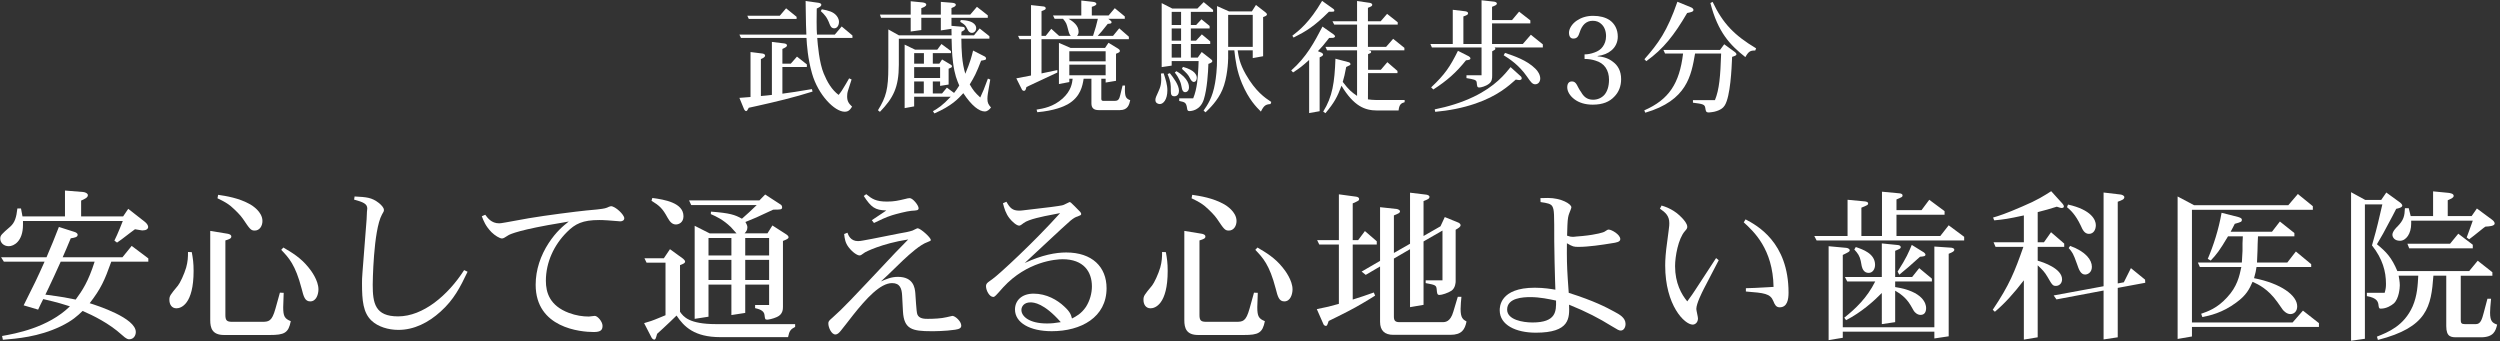 <?xml version="1.0" encoding="utf-8"?>
<!-- Generator: Adobe Illustrator 14.0.0, SVG Export Plug-In  -->
<!DOCTYPE svg PUBLIC "-//W3C//DTD SVG 1.1//EN" "http://www.w3.org/Graphics/SVG/1.1/DTD/svg11.dtd">
<svg version="1.1"
	 xmlns="http://www.w3.org/2000/svg" xmlns:xlink="http://www.w3.org/1999/xlink" xmlns:a="http://ns.adobe.com/AdobeSVGViewerExtensions/3.0/"
	 x="0px" y="0px" width="850px" height="116px" viewBox="0 0 850 116" enable-background="new 0 0 850 116" xml:space="preserve">
<rect x="0" y="0" width="850" height="116" fill="#333333" stroke="none"/>
<defs>
</defs>
<path fill="#FFFFFF" d="M278.154,0.932c0.336,0.042,1.092,0.168,1.092,0.672c0,0.546-0.588,0.84-1.554,1.302
	c0,1.344-0.042,3.403-0.042,4.495c0,2.143,0.042,3.235,0.126,4.369h6.049l2.352-2.772l3.655,3.066v0.84H277.86
	c0.168,2.184,0.672,8.443,2.227,12.14c1.176,2.856,2.73,5.503,5.041,7.225c0.882-1.092,1.176-1.512,2.479-3.739l1.092-1.89
	l0.84,0.378l-1.176,3.655c-0.294,0.84-0.336,1.554-0.336,2.058c0,1.681,0.504,2.395,1.68,3.528
	c-0.756,1.219-1.344,1.723-2.521,1.723c-3.402,0-9.032-5.713-11.09-12.98c-1.47-5.125-1.765-9.83-1.891-12.098h-22.264l-0.546-1.134
	h22.768c-0.126-2.688-0.126-3.193-0.21-8.275l-0.042-3.151L278.154,0.932z M259.208,18.197c0.378,0.042,0.924,0.252,0.924,0.672
	c0,0.546-0.588,0.84-1.428,1.218v12.56c1.68-0.126,2.184-0.21,3.739-0.378V14.249l4.117,0.504c0.336,0.042,1.008,0.168,1.008,0.672
	c0,0.504-0.588,0.756-1.554,1.218v4.999h2.856l2.101-2.395l3.36,2.646v0.882h-8.317v9.074c3.109-0.42,4.873-0.672,10.04-1.555
	l0.21,0.84c-6.217,1.975-12.56,3.487-18.987,4.915l-2.688,0.589c-0.546,1.008-0.63,1.134-0.924,1.134
	c-0.21,0-0.504-0.252-0.714-0.714l-1.555-3.781c1.975-0.168,2.311-0.21,3.781-0.294V17.693L259.208,18.197z M265.132,5.343
	l2.142-2.521l3.571,2.898v0.714h-16.257l-0.504-1.092H265.132z M279.414,3.158c2.479,0.462,3.781,0.882,4.831,1.975
	c0.378,0.42,1.008,1.218,1.008,2.311c0,1.134-0.588,2.184-1.597,2.184c-1.008,0-1.344-0.798-1.638-1.554
	c-0.84-2.269-1.764-3.192-2.94-4.285L279.414,3.158z"/>
<path fill="#FFFFFF" d="M329.886,4.965l2.269-2.646l3.696,2.898v0.84h-12.35v2.73l3.907,0.336c0.336,0,0.63,0.252,0.63,0.588
	c0,0.462-0.084,0.504-1.134,1.092c-0.042,0.546-0.042,0.588-0.042,1.218h4.285l1.932-2.353l3.319,2.646v0.84h-9.536
	c0.042,4.033,0.168,8.065,1.344,11.93c1.722-4.075,2.184-6.049,2.646-7.897l3.864,1.974c0.294,0.126,0.546,0.42,0.546,0.714
	c0,0.462-0.168,0.504-1.68,0.756c-1.597,4.159-2.269,5.461-3.865,8.065c1.134,1.975,1.722,2.73,3.57,4.453
	c1.008-2.143,1.218-2.688,2.604-6.427l0.798,0.336l-0.63,3.655c-0.084,0.504-0.336,1.806-0.336,2.856
	c0,1.344,0.294,1.932,1.218,2.983c-0.546,0.672-1.176,1.344-2.143,1.344c-1.848,0-4.411-1.891-7.267-6.217
	c-1.806,1.974-3.907,4.284-9.83,6.889l-0.504-0.756c1.807-1.05,3.193-1.891,6.049-4.915h-12.434v3.276l-3.235,0.589V15.172
	l3.571,1.723h7.519l1.429-1.933l3.234,2.395v0.714h-6.175v3.571h2.227l0.924-1.428l2.94,1.764c0.168,0.084,0.42,0.294,0.42,0.546
	c0,0.42-0.294,0.504-1.134,0.84v5.377l-2.898,0.462v-1.512h-2.479v4.075h3.151l1.638-1.975l2.437,1.806
	c0.798-1.008,1.008-1.344,1.764-2.52c-0.756-1.807-1.554-3.571-2.101-7.729c-0.42-3.277-0.462-6.259-0.504-8.191h-17.937v8.863
	c0,7.729-1.933,11.342-6.427,16.005l-0.672-0.546c2.814-4.537,3.528-7.268,3.528-14.661V10.005l3.613,2.017h17.895
	c-0.042-1.05-0.042-1.176-0.042-2.227l-3.613,0.546V6.057h-6.637v4.159l-3.612,0.504V6.057h-10.082l-0.378-1.092h10.46V0.428
	l3.865,0.378c0.126,0,1.428,0.126,1.428,0.756c0,0.588-0.882,0.924-1.681,1.218v2.185h6.637V0.638l3.697,0.294
	c0.546,0.042,1.386,0.168,1.386,0.672c0,0.546-0.546,0.756-1.47,1.134v2.227H329.886z M314.133,21.642v-3.571h-3.318v3.571H314.133z
	 M310.815,26.515h8.821v-3.697h-8.821V26.515z M314.091,31.766v-4.075h-3.276v4.075H314.091z M328.5,9.124
	c-0.378-0.714-1.218-1.218-2.017-1.68l0.168-0.63c5.167,0.126,5.251,2.353,5.251,2.772c0,0.882-0.63,1.596-1.47,1.596
	c-0.672,0-1.092-0.504-1.26-0.798L328.5,9.124z"/>
<path fill="#FFFFFF" d="M355.544,12.19l1.89-2.395l2.646,2.395h3.991c-0.378-0.42-0.546-0.63-0.966-2.311
	c-0.462-1.764-0.504-2.058-1.68-3.486h-2.856l-0.546-1.134h9.62V0.176l4.075,0.462c0.714,0.084,1.05,0.378,1.05,0.672
	c0,0.462-0.63,0.714-1.555,1.008v2.94h5.713l2.1-2.479l3.403,2.814v0.798h-5.587c0.882,0.714,1.092,0.882,1.092,1.176
	c0,0.462-0.378,0.462-1.302,0.546c-1.932,2.479-2.352,2.94-3.402,4.075h5.209l2.1-2.563l3.277,2.856v0.84h-29.699V24.96l5.377-1.134
	v0.84l-10.502,4.915c-0.252,0.924-0.336,1.302-0.84,1.302c-0.252,0-0.546-0.126-0.714-0.462l-1.891-3.781l4.999-0.966v-12.35h-3.865
	l-0.546-1.134h4.411V1.73l4.243,0.462c0.42,0.042,0.756,0.294,0.756,0.588c0,0.42-0.126,0.504-1.428,1.008v8.401H355.544z
	 M364.03,16.307h11.678l1.176-1.764l3.108,1.89c0.63,0.378,0.756,0.63,0.756,0.84c0,0.462-0.126,0.504-1.302,1.008v9.199
	l-3.529,0.588v-1.302h-1.47v6.805c0,0.42,0.126,0.714,0.588,0.714h4.075c1.092,0,1.47-0.588,1.807-2.1l0.756-3.108h0.84
	c-0.042,0.462-0.042,0.882-0.042,1.302c0,2.562,0.378,3.15,1.806,3.696c-0.336,1.428-0.756,3.361-3.486,3.361h-7.226
	c-1.68,0-2.479-0.714-2.479-2.269v-8.401h-2.646c-0.378,2.353-1.008,6.175-5.419,8.695c-1.26,0.714-4.537,2.185-10.333,2.688
	l-0.252-0.882c2.311-0.378,5.671-0.925,8.864-3.781c2.898-2.646,3.235-5.209,3.403-6.721h-1.134v1.134l-3.529,0.672V14.584
	L364.03,16.307z M363.316,6.393c1.596,0.924,3.402,2.31,3.402,4.369c0,0.63-0.126,0.882-0.504,1.428h5.419
	c0.882-2.646,1.134-3.697,1.638-5.797H363.316z M375.918,20.843v-3.402h-12.35v3.402H375.918z M375.918,25.59v-3.613h-12.35v3.613
	H375.918z"/>
<path fill="#FFFFFF" d="M395.645,24.918c0.672,2.059,1.26,3.907,1.26,5.797c0,3.15-1.386,4.663-2.563,4.663
	c-0.42,0-1.512-0.21-1.512-1.386c0-0.714,0.336-1.344,0.966-2.73c0.714-1.596,1.26-2.772,0.924-6.259L395.645,24.918z
	 M407.113,2.906l2.142-2.185l3.193,2.646v0.672h-7.562v4.453h1.806l1.807-1.932l2.772,2.269v0.84h-6.385v4.159h1.764l1.975-2.142
	l2.856,2.394v0.882h-6.595v4.621h2.353l1.344-1.891l2.814,2.185c0.588,0.462,0.798,0.63,0.798,0.882
	c0,0.504-0.756,0.756-1.344,0.966c-0.084,2.856-0.42,8.485-1.555,12.098c-1.218,3.781-4.285,3.949-4.915,3.949
	c-0.462,0-0.672-0.21-0.756-0.84c-0.294-2.101-0.714-2.185-2.688-2.604v-0.882h4.747c1.386-3.319,1.596-7.352,1.764-10.586
	l0.084-2.101h-9.158v1.555l-3.402,0.504V1.058l3.612,1.848H407.113z M397.745,24.876c1.218,1.555,3.108,3.991,3.108,6.007
	c0,0.924-0.462,1.848-1.554,1.848c-0.882,0-1.218-0.42-1.218-1.68c0-2.563,0-3.108-1.092-5.881L397.745,24.876z M401.568,8.493
	V4.041h-3.193v4.453H401.568z M401.568,9.669h-3.193v4.159h3.193V9.669z M398.375,14.962v4.621h3.193v-4.621H398.375z
	 M399.972,24.204c4.285,2.437,4.285,5.041,4.285,5.461c0,1.302-0.84,1.68-1.302,1.68c-0.798,0-1.092-1.008-1.134-1.428l-0.294-1.344
	c-0.042-0.21-0.504-1.932-2.101-3.907L399.972,24.204z M402.198,22.734c4.117,1.134,4.705,2.814,4.705,3.697
	c0,0.42-0.168,1.428-1.008,1.428c-0.588,0-1.008-0.672-1.26-1.176c-0.672-1.344-1.134-1.765-2.772-3.277L402.198,22.734z
	 M417.573,17.105v2.688c0,1.092-0.252,6.805-1.975,10.754c-1.596,3.738-4.369,6.343-5.713,7.645l-0.672-0.588
	c1.302-1.849,3.067-4.369,3.907-9.368c0.294-1.68,0.714-4.831,0.672-8.443V2.066l4.075,1.806h7.771l1.387-2.185l2.94,2.269
	c0.21,0.168,0.798,0.588,0.798,0.924c0,0.462-0.63,0.672-1.302,0.924v13.316l-3.529,0.63v-2.646h-5.125
	c0.336,2.268,0.672,4.495,2.772,8.191c3.319,5.797,6.469,7.939,8.654,9.368l-0.252,0.714c-1.597,0.126-2.227,0.42-3.277,2.563
	c-1.512-1.512-4.116-4.075-6.427-9.578c-1.722-4.075-2.269-7.939-2.604-11.258H417.573z M425.932,5.049h-8.359v10.88h8.359V5.049z"
	/>
<path fill="#FFFFFF" d="M451.909,12.904c-1.932,2.478-2.478,3.108-3.822,4.495l1.218,0.504c0.337,0.168,0.547,0.462,0.547,0.63
	c0,0.42-0.504,0.672-1.177,0.966v18.315l-3.57,0.63V20.381c-2.437,2.185-3.066,2.688-5.461,4.243l-0.63-0.672
	c5.209-4.579,7.813-9.536,10.628-14.913l3.822,2.688c0.294,0.21,0.462,0.504,0.462,0.63c0,0.21-0.336,0.462-0.672,0.504
	L451.909,12.904z M453.296,2.99c0.042,0.042,0.378,0.252,0.378,0.546c0,0.462-0.126,0.462-1.849,0.462
	c-4.998,4.999-7.771,6.637-12.014,8.779l-0.42-0.63c2.269-1.764,5.797-4.453,10.124-11.846L453.296,2.99z M469.427,7.233
	l2.185-2.521l3.612,2.857v0.798H465.1v7.562h6.176l2.395-2.73l3.822,3.066v0.84H465.31c0.547,0.126,0.883,0.21,0.883,0.546
	c0,0.378-0.252,0.462-1.051,0.756v5.335h4.327l2.227-2.604l3.444,2.982v0.756h-9.998l-0.042,8.906
	c1.009,0.126,1.681,0.21,2.604,0.21h9.872v0.756c-1.218,0.336-1.849,0.798-2.059,2.814h-7.309c-4.117,0-7.897-1.429-12.099-8.401
	c-1.429,3.822-2.437,5.713-5.461,9.325l-0.756-0.546c3.15-5.083,3.864-9.83,4.158-17.979l4.579,1.218
	c0.336,0.084,0.546,0.462,0.546,0.588c0,0.336-0.168,0.42-1.47,1.008c-0.463,2.604-0.673,3.276-1.177,5.083
	c2.185,2.814,2.94,3.402,4.873,4.747v-15.5h-10.208l-0.546-1.176h10.754V8.367h-7.771l-0.588-1.134h8.359V0.344l4.369,0.63
	c0.462,0.084,0.798,0.336,0.798,0.672c0,0.42-0.42,0.588-1.471,1.008v4.579H469.427z"/>
<path fill="#FFFFFF" d="M507.927,0.554c0.504,0.042,1.008,0.294,1.008,0.63c0,0.504-0.504,0.672-1.638,1.134v4.495h6.805
	l2.395-2.856l3.822,2.982v1.008h-13.021v7.015h10.459l2.73-3.15l4.075,3.276v1.05h-16.425c0.084,0.042,0.294,0.252,0.294,0.378
	c0,0.378-0.378,0.546-1.092,0.924v8.275c0,1.05-0.084,2.017-1.093,2.772c-1.134,0.882-2.772,1.26-3.234,1.26
	c-0.798,0-0.798-0.378-0.924-1.638c-0.042-1.008-1.009-1.134-3.487-1.554V25.59h5.125v-9.452h-16.887l-0.504-1.176h7.604V3.326
	l4.2,0.504c0.378,0.042,1.009,0.21,1.009,0.672c0,0.504-0.421,0.672-1.597,1.092v9.368h6.175V0.092L507.927,0.554z M499.357,19.121
	c0.294,0.168,0.588,0.462,0.588,0.714c0,0.504-0.504,0.546-1.513,0.672c-3.318,4.159-6.469,6.931-11.09,9.914l-0.756-0.714
	c4.747-4.453,6.469-7.099,9.115-12.434L499.357,19.121z M517.084,25.968c0.252,0.21,0.294,0.546,0.294,0.714
	c0,0.546-0.798,0.546-0.882,0.546c-0.126,0-0.756-0.126-1.134-0.168c-2.395,2.143-6.218,5.587-13.695,8.149
	c-4.41,1.513-9.031,2.395-13.694,2.814l-0.168-0.84c4.579-0.925,9.032-2.269,13.232-4.285c7.352-3.528,10.67-7.729,12.561-10.082
	L517.084,25.968z M511.707,17.987c3.108,1.05,7.352,2.437,10.292,5.335c0.924,0.882,1.681,2.143,1.681,3.361
	c0,1.008-0.589,1.974-1.723,1.974c-0.966,0-1.555-0.84-2.772-2.604c-2.814-4.075-6.259-6.217-7.939-7.267L511.707,17.987z"/>
<path fill="#FFFFFF" d="M538.748,18.491c1.05,0,2.227-0.21,3.444-0.672c1.051-0.378,2.059-0.966,2.73-1.932
	c0.673-0.924,1.135-2.101,1.135-3.613c0-1.596-0.504-3.234-1.765-4.243c-0.672-0.588-1.554-0.966-2.772-0.966
	c-1.134,0-2.017,0.378-2.772,1.05c-0.714,0.672-1.26,1.638-1.639,2.814c-0.462,1.386-0.84,2.185-2.184,2.185
	c-0.967,0-1.471-0.756-1.471-2.017s0.966-2.982,2.688-4.117c1.387-0.924,3.15-1.596,5.503-1.596c2.311,0,4.159,0.504,5.587,1.428
	c1.765,1.218,2.814,3.192,2.814,5.629c0,1.849-0.756,3.571-2.227,4.747c-1.092,0.924-2.646,1.596-4.62,1.848v0.126
	c2.227,0.126,3.948,0.84,5.251,1.891c1.638,1.218,2.73,3.108,2.73,5.839c0,2.437-0.799,4.453-2.353,6.007
	c-1.555,1.639-3.781,2.688-7.31,2.688c-2.646,0-4.705-0.714-6.175-1.806c-1.597-1.176-2.479-2.73-2.479-4.075
	c0-1.302,0.546-2.016,1.596-2.016c0.673,0,1.177,0.294,1.639,1.092c0.378,0.672,0.798,1.639,1.471,2.521
	c0.798,1.428,1.932,2.604,4.074,2.604c1.429,0,2.856-0.546,3.865-1.68c0.924-1.092,1.554-2.772,1.554-5.125
	c0-1.596-0.378-2.982-1.176-4.159c-0.757-1.092-1.891-1.89-3.487-2.353c-1.05-0.336-2.226-0.546-3.654-0.546V18.491z"/>
<path fill="#FFFFFF" d="M583.086,34.034c1.47-3.612,1.849-8.023,2.101-15.836h-8.864c-1.302,7.519-2.73,15.962-16.929,20.121
	l-0.336-0.798c8.359-3.655,11.972-9.116,13.19-19.323h-6.133l-0.547-1.218h19.24l1.428-1.933l3.57,2.604
	c0.21,0.126,0.589,0.504,0.589,0.798c0,0.378-0.421,0.546-1.471,0.882c-0.168,4.117-0.588,13.358-2.479,16.467
	c-0.504,0.841-1.47,1.681-3.57,2.185c-0.294,0.042-1.303,0.252-1.807,0.252c-1.05,0-1.092-0.42-1.26-1.512
	c-0.168-1.261-0.883-1.387-4.201-1.807v-0.882H583.086z M575.021,2.528c0.42,0.168,0.756,0.546,0.756,0.84
	c0,0.63-0.84,0.798-2.143,1.05c-4.41,7.52-8.023,12.182-13.904,16.383l-0.63-0.672c4.705-5.335,7.771-9.536,11.216-19.534
	L575.021,2.528z M582.288,0.638c3.486,7.352,7.351,11.342,14.786,15.795l-0.294,0.756c-1.597-0.042-2.227,0.21-3.36,2.226
	c-5.167-4.075-9.326-8.401-11.889-18.399L582.288,0.638z"/>
<path fill="#FFFFFF" d="M28.31,65.288c0.728,0.057,1.568,0.505,1.568,1.064c0,0.84-1.064,1.288-2.296,1.848v5.376h14.28L43.598,71
	l5.656,4.425c0.84,0.672,1.12,1.344,1.12,1.735c0,0.672-0.672,1.177-1.848,1.177c-0.168,0-0.392,0-0.616-0.057l-2.016-0.336
	l-1.512,1.12c-1.064,0.84-2.072,1.624-3.08,2.352L39.79,82.48l-0.896-0.672c0.728-1.512,1.064-2.24,1.848-4.145l1.008-2.52H7.813
	v1.288c0,5.656-3.136,7.28-4.816,7.28c-1.792,0-2.912-1.232-2.912-2.576c0-1.12,0.448-1.513,3.416-4.088
	c1.568-1.4,2.072-3.192,2.408-6.16h1.232c0.168,0.952,0.28,1.344,0.504,2.688h14.448v-8.792L28.31,65.288z M25.286,78.841
	c0.616,0.168,1.12,0.56,1.12,0.951c0,0.841-0.952,1.009-2.352,1.232c-1.344,3.248-1.736,4.144-2.744,6.44h20.328l3.136-3.864
	l5.656,4.256v1.12h-12.6c-2.296,6.439-3.528,9.184-7.336,14.111c2.688,0.841,15.68,5.04,15.68,9.801c0,1.176-0.728,2.464-2.24,2.464
	c-0.336,0-0.896,0-2.52-1.513c-4.312-3.92-9.8-6.607-13.328-8.119c-1.68,1.624-3.528,3.359-7.504,5.264
	c-7.504,3.584-14.896,4.144-19.6,4.536l-0.28-1.288c4.48-0.784,15.624-2.8,23.072-10.08c-2.296-0.728-3.808-1.232-9.072-2.464
	l-0.896,1.792l-0.84,1.792l-4.928-1.456c3.584-7.112,4.592-9.184,7.112-14.84H1.317l-0.952-1.512h15.456l0.84-2.017
	c1.008-2.296,1.512-3.584,3.36-8.288L25.286,78.841z M18.397,93.904c-1.568,3.416-2.52,5.32-2.968,6.272
	c6.048,0.783,7.56,1.119,10.304,1.68c2.296-3.136,4.256-6.048,6.44-12.88H20.638L18.397,93.904z"/>
<path fill="#FFFFFF" d="M65.208,85.729c0.392,2.184,0.616,3.696,0.616,6.384c0,11.313-4.256,12.712-5.824,12.712
	c-1.68,0-2.408-1.399-2.408-2.855c0-1.345,0.224-1.624,2.912-4.872c0.728-0.896,2.128-3.864,2.8-6.16
	c0.56-2.072,0.616-3.472,0.616-5.264L65.208,85.729z M95.168,99.504l1.288,0.057c-0.056,0.728-0.168,4.144-0.168,4.872
	c0,3.136,0.504,3.92,2.576,4.76c-0.784,4.032-2.184,4.704-7.168,4.704H76.184c-4.032,0-4.704-2.353-4.704-5.04V78.505l5.824,0.951
	c0.392,0.057,1.344,0.28,1.344,0.952s-0.616,0.896-2.016,1.344v25.313c0,1.848,0.448,2.352,2.296,2.352h10.024
	c2.408,0,3.472-0.056,4.704-4.479L95.168,99.504z M74.168,66.24c2.688,0.393,7.056,1.064,10.92,3.248
	c0.56,0.336,4.144,2.464,4.144,5.656c0,1.68-0.952,3.248-2.632,3.248c-1.344,0-1.68-0.561-4.032-4.032
	c-0.784-1.176-2.52-2.912-4.144-4.312c-1.064-0.84-2.016-1.456-4.48-2.633L74.168,66.24z M96.344,84.16
	c2.968,1.736,5.88,3.473,8.512,6.721c0.952,1.119,3.416,4.479,3.416,7.504c0,1.567-0.672,4.088-2.8,4.088
	c-1.792,0-2.24-1.624-2.912-4.313c-2.128-8.176-4.368-10.527-6.944-13.216L96.344,84.16z"/>
<path fill="#FFFFFF" d="M120.564,66.801c4.032,0.224,5.768,0.279,8.288,2.239c0.728,0.616,1.68,1.513,1.68,2.353
	c0,0.392-0.056,0.56-0.672,1.568c-2.968,5.432-3.136,23.688-3.136,23.8c0,6.327,0.784,10.808,8.624,10.808
	c8.512,0,16.968-7.168,22.456-15.736l1.176,0.561c-2.576,5.376-4.648,9.464-9.184,13.552c-4.144,3.752-9.016,6.216-14.336,6.216
	c-3.416,0-6.944-1.063-9.128-3.136c-2.856-2.688-3.248-6.776-3.248-12.656c0-0.784,0-2.128,0.168-3.864l1.4-17.976l0.112-2.52
	c0.056-0.393,0.112-0.784,0.112-1.12c0-1.568-1.344-2.185-4.48-3.024L120.564,66.801z"/>
<path fill="#FFFFFF" d="M206.597,74.921c-1.4-0.112-2.52-0.112-2.856-0.112c-5.656,0-8.176,1.288-10.92,4.032
	c-4.48,4.424-7.224,10.359-7.224,16.632c0,3.976,1.288,8.456,7.84,10.92c2.408,0.896,4.704,1.231,6.776,1.231
	c0.28,0,1.736-0.224,2.016-0.224c0.952,0,2.632,1.96,2.632,3.36c0,1.344-0.504,2.128-2.968,2.128
	c-4.48,0-19.768-1.345-19.768-16.072c0-5.096,1.68-9.968,4.424-14.168c2.576-3.92,4.928-5.824,6.832-7.336l-2.184,0.392
	c-14.448,2.353-17.752,3.92-18.312,4.257c-1.4,0.896-1.736,1.119-2.24,1.119c-0.728,0-2.408-1.008-3.528-2.128
	c-2.016-2.071-2.688-3.808-3.304-5.432l1.176-0.504c0.784,1.063,2.072,2.912,4.704,2.912c0.392,0,0.84-0.057,2.408-0.336l7.728-1.4
	c5.936-1.008,16.184-2.296,19.544-2.632l3.584-0.336c0.952-0.112,2.632-0.28,3.416-0.616c0.28-0.168,1.12-0.504,1.344-0.504
	c1.512,0,4.536,2.912,4.536,4.088c0,0.784-0.728,1.064-1.4,1.064c-0.224,0-0.448-0.057-0.672-0.057L206.597,74.921z"/>
<path fill="#FFFFFF" d="M225.715,87.801l2.072-3.08l4.48,3.248c0.224,0.224,0.672,0.615,0.672,0.951
	c0,0.505-0.448,0.729-1.736,1.232V106c1.176,1.681,3.08,4.2,12.264,4.2h26.88v0.952c-1.512,0.784-1.96,1.288-2.408,3.472h-23.072
	c-8.736,0-12.32-3.527-14.84-7.336c-1.512,1.456-2.744,2.688-4.648,4.424l-1.96,1.792c-0.504,1.792-0.56,1.96-1.008,1.96
	c-0.168,0-0.616-0.224-0.84-0.615l-2.576-4.984c1.904-0.56,2.576-0.728,5.376-1.904l1.904-0.783V89.313h-6.44l-0.728-1.512H225.715z
	 M221.795,67.305c4.144,0.56,10.584,1.624,10.584,6.216c0,2.128-1.568,2.8-2.576,2.8c-1.344,0-2.128-1.063-2.856-2.352
	c-1.68-3.08-2.632-3.977-5.432-5.712L221.795,67.305z M262.619,76.656l4.536,2.912c0.448,0.28,0.952,0.672,0.952,1.064
	c0,0.504-0.504,0.728-1.904,1.288v22.455c0,0.673,0,2.521-2.072,3.416c-1.344,0.616-2.912,0.896-3.304,0.896
	c-0.728,0-0.728-0.28-0.896-1.624c-0.168-1.568-2.016-2.016-3.192-2.296v-1.064h4.76v-6.943h-8.12v9.632l-4.704,0.728V96.761h-7.784
	v10.92l-4.704,0.728v-31.64l5.096,2.576h9.128c-0.336-0.28-1.568-1.849-1.904-2.128c-2.688-2.576-4.928-3.584-6.832-4.424
	l0.056-0.841c6.496,0.504,8.12,1.064,10.528,2.408c2.128-1.848,2.632-2.352,5.04-4.647h-22.288l-0.728-1.568h23.912l1.96-2.016
	l5.264,3.416c0.28,0.168,0.504,0.504,0.504,0.951c0,0.784-0.56,0.784-3.024,0.784c-5.32,2.521-6.776,3.136-9.464,4.2
	c0.672,1.12,0.672,1.568,0.672,1.848c0,0.952-0.448,1.456-0.952,2.017h7.784L262.619,76.656z M248.675,86.849v-5.937h-7.784v5.937
	H248.675z M248.675,88.36h-7.784v6.832h7.784V88.36z M253.379,86.849h8.12v-5.937h-8.12V86.849z M253.379,95.192h8.12V88.36h-8.12
	V95.192z"/>
<path fill="#FFFFFF" d="M301.965,93.4c-0.616,0.56-1.624,1.512-2.464,2.296c1.792-0.784,3.528-1.568,5.768-1.568
	c5.376,0,5.768,3.809,5.936,5.488c0.112,1.176,0.336,6.272,0.672,7.224c0.56,1.568,2.52,1.568,3.584,1.568
	c1.904,0,4.592-0.112,6.384-0.56c0.168-0.057,1.96-0.448,1.96-0.448c0.952,0,3.024,1.848,3.024,3.304c0,0.784-0.56,1.176-2.072,1.4
	c-3.416,0.504-7.056,0.504-8.12,0.504c-6.496,0-9.296-0.672-9.632-6.72l-0.28-5.32c-0.112-2.464-0.728-4.312-3.416-4.312
	c-4.032,0-8.792,5.264-13.216,10.808c-1.232,1.512-3.024,3.976-4.256,5.432c-0.56,0.672-1.12,1.232-1.792,1.232
	c-1.4,0-2.408-2.464-2.408-3.696c0-0.784,0.112-0.896,1.512-2.128c3.64-3.248,5.376-5.096,21.224-21.952
	c1.008-1.063,2.296-2.352,4.424-4.536c-9.128,1.4-14.616,4.313-14.672,4.368c-1.344,0.952-1.456,1.064-1.904,1.064
	c-0.672,0-2.296-0.952-3.696-2.8c-1.12-1.456-1.344-2.856-1.512-4.48l1.12-0.448c0.28,0.784,1.008,2.856,3.584,2.856
	c0.504,0,1.288-0.112,1.848-0.225l3.024-0.56l9.016-1.792c1.68-0.28,3.528-0.616,4.648-1.008c0.28-0.112,1.512-0.784,1.736-0.784
	c0.952,0,4.48,3.136,4.48,3.976c0,0.28-0.112,0.337-1.12,0.729c-2.464,0.84-5.88,3.92-8.232,6.104L301.965,93.4z M294.517,66.017
	c1.904,1.568,3.248,2.52,7.056,2.52c2.464,0,3.864-0.336,6.216-0.896c0.56-0.168,1.176-0.28,1.512-0.28
	c1.064,0,3.024,2.464,3.024,3.416c0,0.784-0.672,0.784-2.464,0.896c-1.456,0.111-5.32,1.12-6.552,1.512
	c-2.016,0.616-4.312,1.736-6.16,2.632l-0.728-0.952c0.224-0.111,0.728-0.504,0.84-0.56l2.688-1.792
	c0.224-0.168,0.896-0.616,1.4-0.952c-3.864-0.112-5.152-1.064-7.672-4.928L294.517,66.017z"/>
<path fill="#FFFFFF" d="M348.4,89.425c5.88-2.744,10.528-3.584,14.112-3.584c8.848,0,13.72,4.928,13.72,12.151
	c0,9.856-8.624,14.616-18.648,14.616c-7.392,0-12.488-2.856-12.488-7.392c0-2.969,2.24-5.376,6.328-5.376
	c4.424,0,8.12,2.184,10.416,4.367c2.016,1.849,2.296,2.801,2.632,4.088c1.288-0.672,3.136-1.567,4.76-3.976
	c1.344-2.128,2.016-4.648,2.016-6.944c0-4.983-2.8-9.239-9.968-9.239c-2.24,0-12.096,0.728-20.216,9.575
	c-2.576,2.912-2.856,3.248-3.36,3.248c-1.288,0-2.464-2.184-2.464-3.64c0-0.56,0.168-0.952,0.84-1.456l1.456-1.063
	c2.072-1.456,13.888-12.32,22.904-22.345l-2.856,0.561c-2.688,0.504-7.84,1.512-9.52,2.8c-1.064,0.84-1.288,0.896-1.568,0.896
	c-0.896,0-2.464-1.456-3.248-2.465c-1.288-1.624-1.792-3.359-2.24-5.151l1.176-0.504c1.176,2.071,2.016,3.023,4.368,3.023
	c0.448,0,0.952-0.056,1.4-0.111l9.408-1.12l2.408-0.336c1.12-0.168,1.68-0.225,2.464-0.672c0.056,0,1.344-0.673,1.4-0.673
	c0.336,0,0.504,0.168,1.792,1.456c1.96,1.96,2.184,2.128,2.184,2.633c0,0.336-0.336,0.447-1.176,0.783
	c-0.784,0.225-1.344,0.561-2.408,1.4c-1.512,1.344-3.472,3.08-11.48,10.584L348.4,89.425z M350.36,102.809
	c-2.24,0-3.08,1.456-3.08,2.576c0,2.128,2.576,4.592,8.68,4.592c1.568,0,2.632-0.112,4.704-0.448
	C354.952,103.032,351.48,102.809,350.36,102.809z"/>
<path fill="#FFFFFF" d="M396.397,85.729c0.392,2.184,0.616,3.696,0.616,6.384c0,11.313-4.256,12.712-5.824,12.712
	c-1.68,0-2.408-1.399-2.408-2.855c0-1.345,0.224-1.624,2.912-4.872c0.728-0.896,2.128-3.864,2.8-6.16
	c0.56-2.072,0.616-3.472,0.616-5.264L396.397,85.729z M426.357,99.504l1.288,0.057c-0.057,0.728-0.168,4.144-0.168,4.872
	c0,3.136,0.504,3.92,2.576,4.76c-0.784,4.032-2.185,4.704-7.168,4.704h-15.512c-4.032,0-4.704-2.353-4.704-5.04V78.505l5.824,0.951
	c0.392,0.057,1.344,0.28,1.344,0.952s-0.616,0.896-2.016,1.344v25.313c0,1.848,0.448,2.352,2.296,2.352h10.024
	c2.408,0,3.472-0.056,4.705-4.479L426.357,99.504z M405.357,66.24c2.688,0.393,7.056,1.064,10.92,3.248
	c0.56,0.336,4.144,2.464,4.144,5.656c0,1.68-0.952,3.248-2.632,3.248c-1.344,0-1.68-0.561-4.032-4.032
	c-0.784-1.176-2.52-2.912-4.144-4.312c-1.064-0.84-2.016-1.456-4.48-2.633L405.357,66.24z M427.533,84.16
	c2.968,1.736,5.88,3.473,8.512,6.721c0.952,1.119,3.416,4.479,3.416,7.504c0,1.567-0.672,4.088-2.8,4.088
	c-1.792,0-2.24-1.624-2.912-4.313c-2.128-8.176-4.368-10.527-6.943-13.216L427.533,84.16z"/>
<path fill="#FFFFFF" d="M447.828,81.641h7.392V66.072l5.768,0.784c0.616,0.056,1.12,0.336,1.12,0.784c0,0.56-0.28,0.672-2.184,1.512
	v12.488h1.848l2.296-3.08l4.032,3.472v1.12h-8.176v18.704c3.08-0.952,4.144-1.344,7.168-2.408l0.448,1.064l-1.792,1.12
	c-3.864,2.352-5.769,3.416-10.584,5.823l-3.416,1.681c-0.504,1.512-0.561,1.68-1.009,1.68c-0.111,0-0.56-0.168-0.728-0.504
	l-2.296-5.208c3.64-0.729,4.312-0.896,7.504-1.792v-20.16h-6.664L447.828,81.641z M484.955,66.185
	c0.393,0.056,1.064,0.28,1.064,0.728c0,0.673-0.616,0.896-2.016,1.456V80.24l5.768-3.304l1.456-3.136l4.536,1.848
	c0.448,0.168,0.84,0.56,0.84,0.896c0,0.615-0.729,1.008-1.68,1.567v17.528c0,0.336-0.057,2.24-1.4,3.191
	c-1.176,0.784-3.304,1.456-4.088,1.456s-0.84-0.504-0.952-1.848c-0.112-1.512-0.504-1.568-3.752-2.184v-0.952h5.712V78.393
	l-6.439,3.696v21.56l-4.593,0.784V84.721l-5.487,3.191v19.769c0,1.288,0.447,1.848,1.848,1.848h14.672
	c0.952,0,2.688-0.056,3.696-3.584l1.512-5.04h1.232c-0.112,1.008-0.28,3.136-0.28,4.145c0,3.023,0.784,3.584,2.016,4.256
	c-0.56,2.743-1.624,4.535-5.487,4.535h-19.433c-2.855,0-4.479-1.399-4.479-4.424V90.601l-4.872,2.855l-1.4-1.12l6.272-3.64V70.44
	l5.656,0.616c0.447,0.056,1.119,0.392,1.119,0.784c0,0.56-0.447,0.728-2.071,1.399v12.769l5.487-3.137V65.513L484.955,66.185z"/>
<path fill="#FFFFFF" d="M532.808,80.129c0.952,0.336,1.4,0.392,1.849,0.392c0.111,0,0.728,0,1.399-0.112l2.017-0.168
	c5.04-0.504,7.111-1.288,7.336-1.399c1.12-0.729,1.231-0.784,1.567-0.784c0.952,0,3.921,1.68,3.921,3.248
	c0,0.952-1.345,1.176-2.912,1.399c-3.36,0.561-7.952,1.232-11.256,1.232c-1.624,0-1.961-0.056-3.977-1.232
	c-0.056,4.984,0,7.616,0.28,12.04l0.336,4.816c8.792,2.8,12.768,4.928,15.456,6.384c1.792,0.952,3.863,2.072,3.863,4.2
	c0,1.063-0.56,2.24-1.623,2.24c-0.616,0-0.896-0.168-3.305-1.624c-3.863-2.408-8.288-4.761-14.279-7.168
	c0.168,4.535,0.336,9.52-11.313,9.52c-6.72,0-12.264-2.576-12.264-7.616c0-1.063,0-7.672,11.928-7.672c3.192,0,5.656,0.448,7,0.672
	l-0.112-3.191c-0.056-2.688-0.279-9.408-0.279-13.216c0-9.576,0-10.641-0.616-11.872c-0.504-0.952-1.736-1.177-4.032-1.513
	l-0.056-1.344c0.784,0,1.848-0.056,2.576-0.056c4.424,0,7.951,2.016,7.951,3.191c0,0.28-0.56,1.624-0.672,1.904
	c-0.392,1.008-0.56,1.736-0.672,4.145L532.808,80.129z M520.376,101.017c-2.52,0-7.952,0.224-7.952,4.256
	c0,3.472,5.376,4.368,8.624,4.368c8.12,0,8.064-3.864,8.008-7.448C526.648,101.688,523.512,101.017,520.376,101.017z"/>
<path fill="#FFFFFF" d="M564.93,69.881c1.736,0.56,4.424,1.456,7.056,4.312c0.561,0.616,1.681,1.848,1.681,2.912
	c0,0.448-0.112,0.728-0.784,1.456c-2.296,2.576-3.36,8.68-3.36,11.928c0,5.769,2.185,9.632,4.145,11.984
	c1.567-2.128,2.016-2.801,2.632-3.752c1.12-1.736,6.16-9.408,7.168-10.977l0.896,0.729c-0.783,1.567-4.312,8.344-5.04,9.688
	c-0.615,1.232-2.575,5.04-2.575,6.889c0,0.504,0.56,2.688,0.56,3.191c0,1.456-1.008,2.128-1.792,2.128
	c-2.744,0-9.352-6.496-9.352-20.104c0-1.96,0.168-4.48,0.672-8.008l0.504-3.864c0.224-1.344,0.224-2.296,0.224-2.521
	c0-2.52-1.344-3.64-3.191-4.928L564.93,69.881z M593.489,74.584c3.809,2.017,14.616,7.729,14.616,24.92
	c0,2.24-0.392,4.984-3.023,4.984c-1.232,0-1.681-0.952-2.129-2.072c-1.063-2.632-3.079-2.8-9.352-3.304v-1.12
	c1.736-0.056,4.145-0.111,7.504-0.336l1.904-0.112c-0.225-12.936-6.776-18.871-10.136-21.951L593.489,74.584z"/>
<path fill="#FFFFFF" d="M659.698,80.24l2.855-3.64l5.265,3.92v1.231h-50.176l-0.784-1.512h11.312V67.921l5.937,0.56
	c0.336,0.056,1.063,0.168,1.063,0.672s-0.224,0.616-2.296,1.456v9.632h7V65.177l5.992,0.56c0.56,0.057,1.008,0.28,1.008,0.672
	c0,0.561-0.224,0.616-2.072,1.4v3.64h8.513l2.632-3.527l5.208,3.863v1.232h-16.353v7.224H659.698z M657.682,112.776h-31.136v2.072
	l-4.815,0.783V83.713l6.048,0.56c0.504,0.056,1.12,0.392,1.12,0.784c0,0.504-0.28,0.616-2.353,1.624v24.584h31.136v-27.44
	l5.769,0.393c0.28,0.056,1.008,0.168,1.008,0.672c0,0.56-0.448,0.784-1.904,1.399v28.057l-4.872,0.728V112.776z M650.122,94.185
	l2.408-3.024l4.312,3.584v0.952h-12.487v1.904c9.52,1.456,10.527,5.712,10.527,7.111c0,1.232-0.448,2.353-1.903,2.353
	c-1.064,0-1.96-0.84-2.297-1.4l-1.063-1.848c-1.68-2.856-3.864-4.145-5.264-4.984v10.696l-4.536,0.672V99.616
	c-2.688,2.744-7,6.608-12.152,9.24l-0.616-0.84c3.809-3.024,7.729-6.721,10.528-12.32h-9.52l-0.784-1.512h12.544V82.761l5.544,0.56
	c0.392,0.056,0.896,0.28,0.896,0.672c0,0.504-0.224,0.561-1.903,1.288v8.904H650.122z M630.97,83.992
	c2.297,0.784,6.553,2.185,6.553,6.048c0,1.4-0.784,2.744-2.185,2.744c-1.567,0-2.128-1.344-2.352-2.296l-0.336-1.792
	c-0.393-1.736-0.952-2.52-2.185-3.864L630.97,83.992z M654.154,85.841c0.279,0.224,0.504,0.504,0.504,0.728
	c0,0.561-0.616,0.616-1.848,0.729c-3.528,3.191-4.704,4.199-7.057,6.104l-0.56-1.064c3.023-4.703,3.752-6.552,4.815-9.071
	L654.154,85.841z"/>
<path fill="#FFFFFF" d="M701.217,69.209c0.224,0.224,0.504,0.672,0.504,1.008c0,0.392-0.448,0.504-0.784,0.504
	c-0.28,0-0.392-0.057-1.624-0.448c-2.744,0.84-3.584,1.12-6.496,1.848v10.248h2.128l2.408-3.416l4.48,3.864v1.12h-9.017v4.704
	c1.904,0.504,8.288,2.688,8.288,6.328c0,1.512-1.12,2.239-2.072,2.239c-1.063,0-1.287-0.279-2.855-3.023
	c-1.008-1.736-1.792-2.521-3.36-3.977v24.473l-4.704,0.783V95.305c-3.695,4.76-6.439,7.783-9.855,10.695l-0.729-0.672
	c5.713-8.512,7.448-12.936,10.416-21.392h-9.464l-0.672-1.568h10.304V73.24c-5.432,1.176-6.607,1.344-10.079,1.681l-0.393-0.952
	c2.072-0.616,4.256-1.288,9.912-3.752c5.208-2.185,7.56-3.752,9.855-5.208L701.217,69.209z M720.929,66.129
	c0.56,0.056,1.344,0.392,1.344,0.896c0,0.729-0.728,1.008-2.24,1.568v27.775l2.072-0.392l2.408-4.816l4.815,3.92l0.057,1.064
	l-9.353,1.736v16.8l-4.815,0.728V98.776l-16.016,3.024l-0.952-1.345l16.968-3.136V65.456L720.929,66.129z M703.121,69.545
	c8.008,1.792,9.464,5.264,9.464,7c0,1.567-0.784,2.968-2.353,2.968c-1.512,0-2.184-1.456-2.744-2.744
	c-1.848-3.92-3.584-5.376-4.703-6.328L703.121,69.545z M703.849,83.601c5.376,1.96,7.392,4.815,7.392,7.112
	c0,1.96-1.456,2.632-2.296,2.632c-1.512,0-2.128-1.681-2.744-3.528c-1.287-3.64-1.624-4.088-2.855-5.488L703.849,83.601z"/>
<path fill="#FFFFFF" d="M778.021,69.769l3.248-3.808l5.096,4.144v1.232h-41.104v38.304h34.216l3.527-4.032l5.433,4.256v1.288
	h-43.176v3.248l-4.872,0.84V66.801l5.6,2.968H778.021z M761.053,73.801c0.447,0.168,1.176,0.336,1.176,0.896
	c0,0.729-0.225,0.784-2.408,1.4c-0.504,1.063-0.728,1.399-1.4,2.688h14.057l2.688-3.472l4.928,3.92v1.12h-12.376
	c0,0.56-0.056,1.904-0.111,2.464l-0.057,2.408c-0.056,1.399-0.056,1.96-0.168,4.032h10.305l2.912-3.752l5.208,4.312v0.952h-18.593
	c-0.224,1.344-0.279,1.904-0.84,3.808c9.128,1.792,14.672,5.824,14.672,9.576c0,1.68-1.008,2.632-2.352,2.632
	c-1.176,0-2.24-1.063-2.576-1.512l-1.848-2.632c-3.192-4.424-6.328-5.88-8.4-6.832c-1.12,2.52-2.072,4.536-5.544,7.056
	c-4.704,3.528-9.184,4.48-11.536,4.928l-0.392-1.12c2.24-0.783,5.432-1.848,8.792-5.544c3.472-3.695,4.2-7.224,4.872-10.359h-14.112
	l-0.672-1.512h14.952c0.111-1.904,0.168-2.744,0.224-3.977v-2.576c0.056-0.279,0.056-2.128,0.112-2.352h-5.04
	c-2.968,4.983-3.864,6.104-5.88,8.231l-1.008-0.56c1.96-4.592,3.695-9.968,4.703-15.68L761.053,73.801z"/>
<path fill="#FFFFFF" d="M804.066,69.488v45.696l-4.703,0.672V65.345l4.815,2.632h5.432l1.736-2.521l4.704,3.416
	c0.448,0.337,0.728,0.784,0.728,1.009c0,0.672-1.287,0.951-2.071,1.119l-1.176,2.297c-3.248,6.159-3.641,6.832-5.376,9.743
	c3.247,2.633,5.039,4.593,6.943,9.128h24.416l2.912-3.527l4.983,3.92v1.176h-10.752v15.064c0,1.063,0.28,1.399,1.4,1.399h3.752
	c1.624,0,2.072-1.68,2.688-3.976l1.231-4.648h1.232c-0.225,2.072-0.336,3.977-0.336,4.704c0,3.08,0.896,3.528,2.407,4.088
	c-0.504,2.128-1.176,4.313-5.544,4.313h-8.008c-2.016,0-3.752,0-3.752-3.809V93.736h-4.368c-0.783,10.528-2.016,17.528-18.871,21.84
	l-0.336-1.12c3.808-1.512,9.184-3.64,12.151-10.304c1.568-3.64,1.736-7.224,1.904-10.416h-6.664
	c0.112,0.561,0.392,2.128,0.392,3.248c0,0.896-0.279,4.536-2.016,6.16c-0.84,0.728-2.521,1.792-4.424,1.792
	c-0.393,0-0.672,0-0.784-1.008c-0.112-1.288-0.448-2.633-3.976-3.248v-1.12h6.048c0.392-1.4,0.447-1.96,0.447-3.08
	c0-4.145-1.119-8.456-4.76-13.048c0.896-3.192,1.568-5.376,2.912-11.313l0.616-2.632H804.066z M818.963,70.776
	c0.28,1.064,0.392,1.456,0.672,2.688h7.616v-8.4l5.208,0.504c0.447,0.057,1.792,0.225,1.792,1.008c0,0.616-0.672,0.896-2.017,1.513
	v5.376h8.12l1.792-2.576l5.152,3.808c0.616,0.448,0.896,0.952,0.896,1.288c0,0.896-1.96,1.008-3.136,1.064
	c-0.336,0.224-0.896,0.615-1.063,0.783l-2.801,2.24c-0.392,0.28-1.12,0.84-1.68,1.288l-0.84-0.616c0-0.056,1.736-4.647,2.072-5.712
	h-20.944v1.008c0,3.416-1.736,5.824-3.808,5.824c-1.96,0-2.576-1.288-2.576-2.072c0-1.063,1.344-2.464,1.68-2.743
	c2.185-2.24,2.464-3.584,2.576-6.272H818.963z M833.019,82.872l2.8-3.416l4.929,3.752v1.232h-21.616l-0.616-1.568H833.019z"/>
<rect id="_x3C_スライス_x3E__1_" fill="none" width="850" height="116"/>
</svg>
